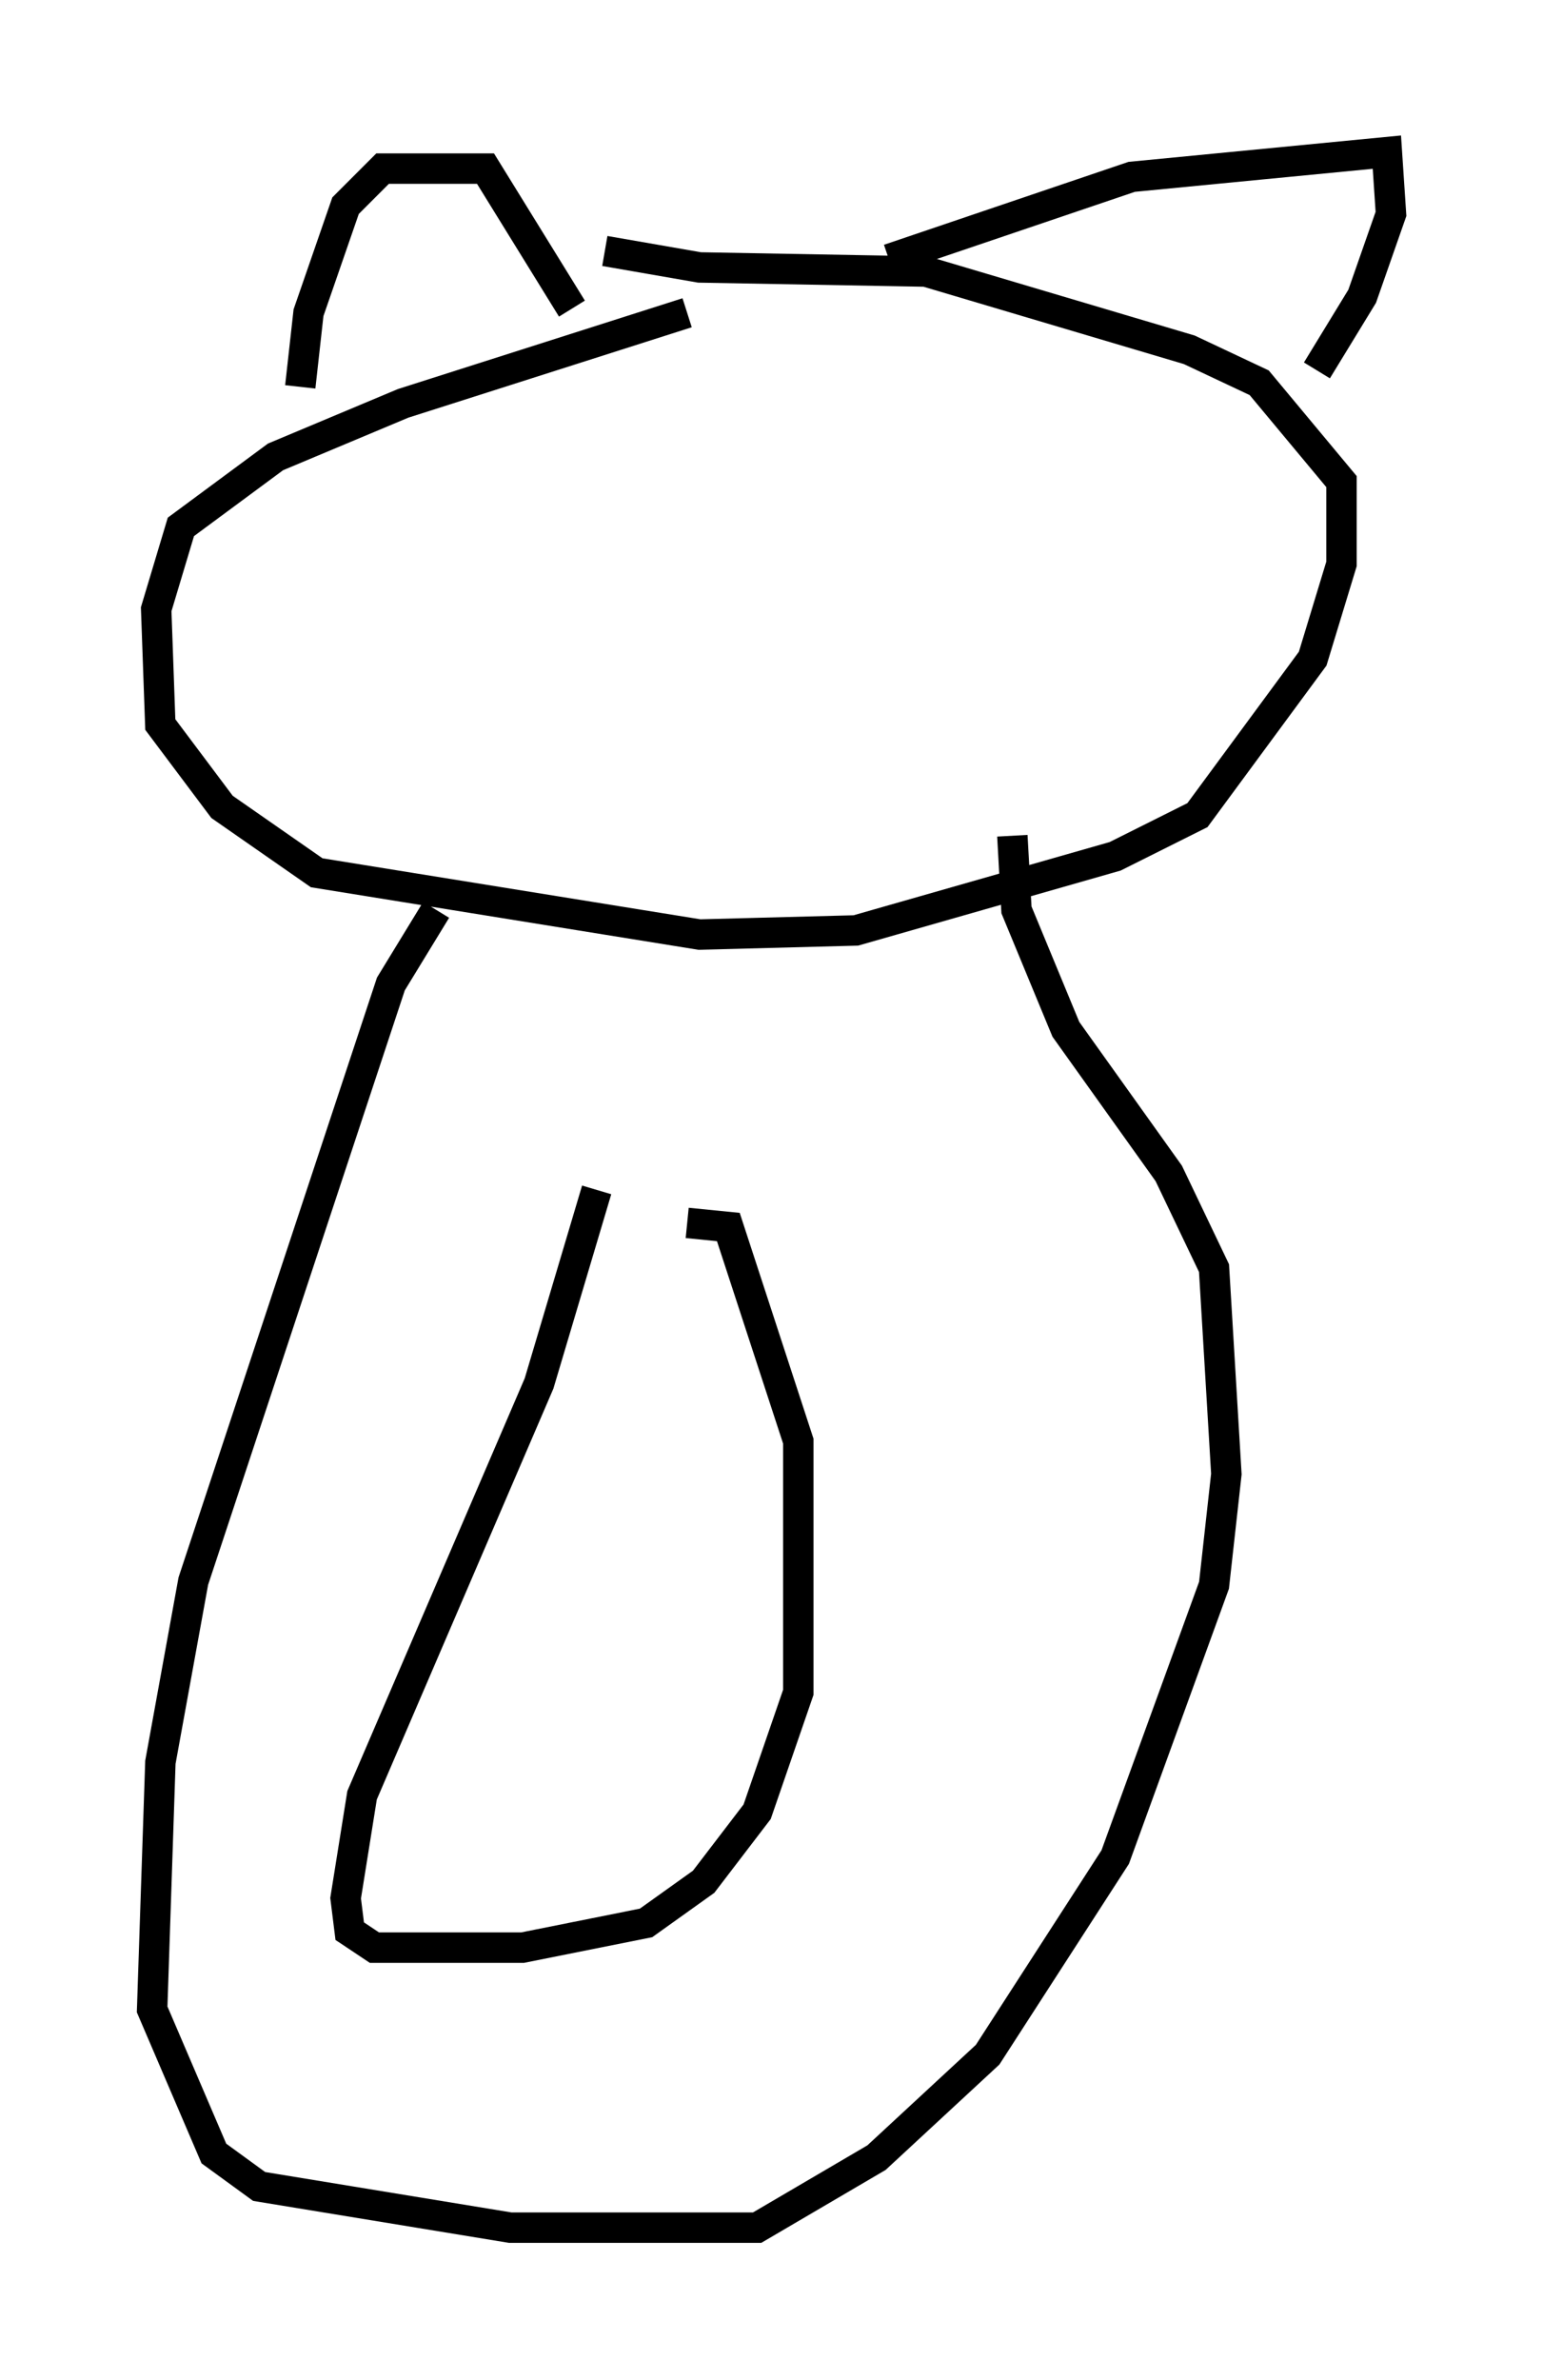 <?xml version="1.0" encoding="utf-8" ?>
<svg baseProfile="full" height="78.2" version="1.1" width="50.73" xmlns="http://www.w3.org/2000/svg" xmlns:ev="http://www.w3.org/2001/xml-events" xmlns:xlink="http://www.w3.org/1999/xlink"><defs /><rect fill="white" height="78.2" width="50.73" x="0" y="0" /><path d="M23.674, 10.277 m-1.083, 0.0 l-9.337, 2.977 -4.195, 1.759 l-3.112, 2.3 -0.812, 2.706 l0.135, 3.789 2.03, 2.706 l3.112, 2.165 12.584, 2.03 l5.142, -0.135 8.525, -2.436 l2.706, -1.353 3.789, -5.142 l0.947, -3.112 0.0, -2.706 l-2.706, -3.248 -2.3, -1.083 l-8.66, -2.571 -7.442, -0.135 l-3.112, -0.541 m-10.013, 4.465 l0.271, -2.436 1.218, -3.518 l1.218, -1.218 3.383, 0.0 l2.842, 4.601 m10.419, -1.624 l7.984, -2.706 8.39, -0.812 l0.135, 2.03 -0.947, 2.706 l-1.488, 2.436 m-28.958, 17.726 l-1.488, 2.436 -6.495, 19.621 l-1.083, 5.954 -0.271, 8.119 l2.03, 4.736 1.488, 1.083 l8.254, 1.353 8.119, 0.0 l3.924, -2.3 3.654, -3.383 l4.195, -6.495 3.248, -8.931 l0.406, -3.654 -0.406, -6.766 l-1.488, -3.112 -3.383, -4.736 l-1.624, -3.924 -0.135, -2.436 m-13.667, 11.637 l-1.894, 6.36 -5.819, 13.532 l-0.541, 3.383 0.135, 1.083 l0.812, 0.541 4.871, 0.0 l4.059, -0.812 1.894, -1.353 l1.759, -2.3 1.353, -3.924 l0.0, -8.254 -2.3, -7.036 l-1.353, -0.135 " fill="none" stroke="black" stroke-width="1" /></svg>